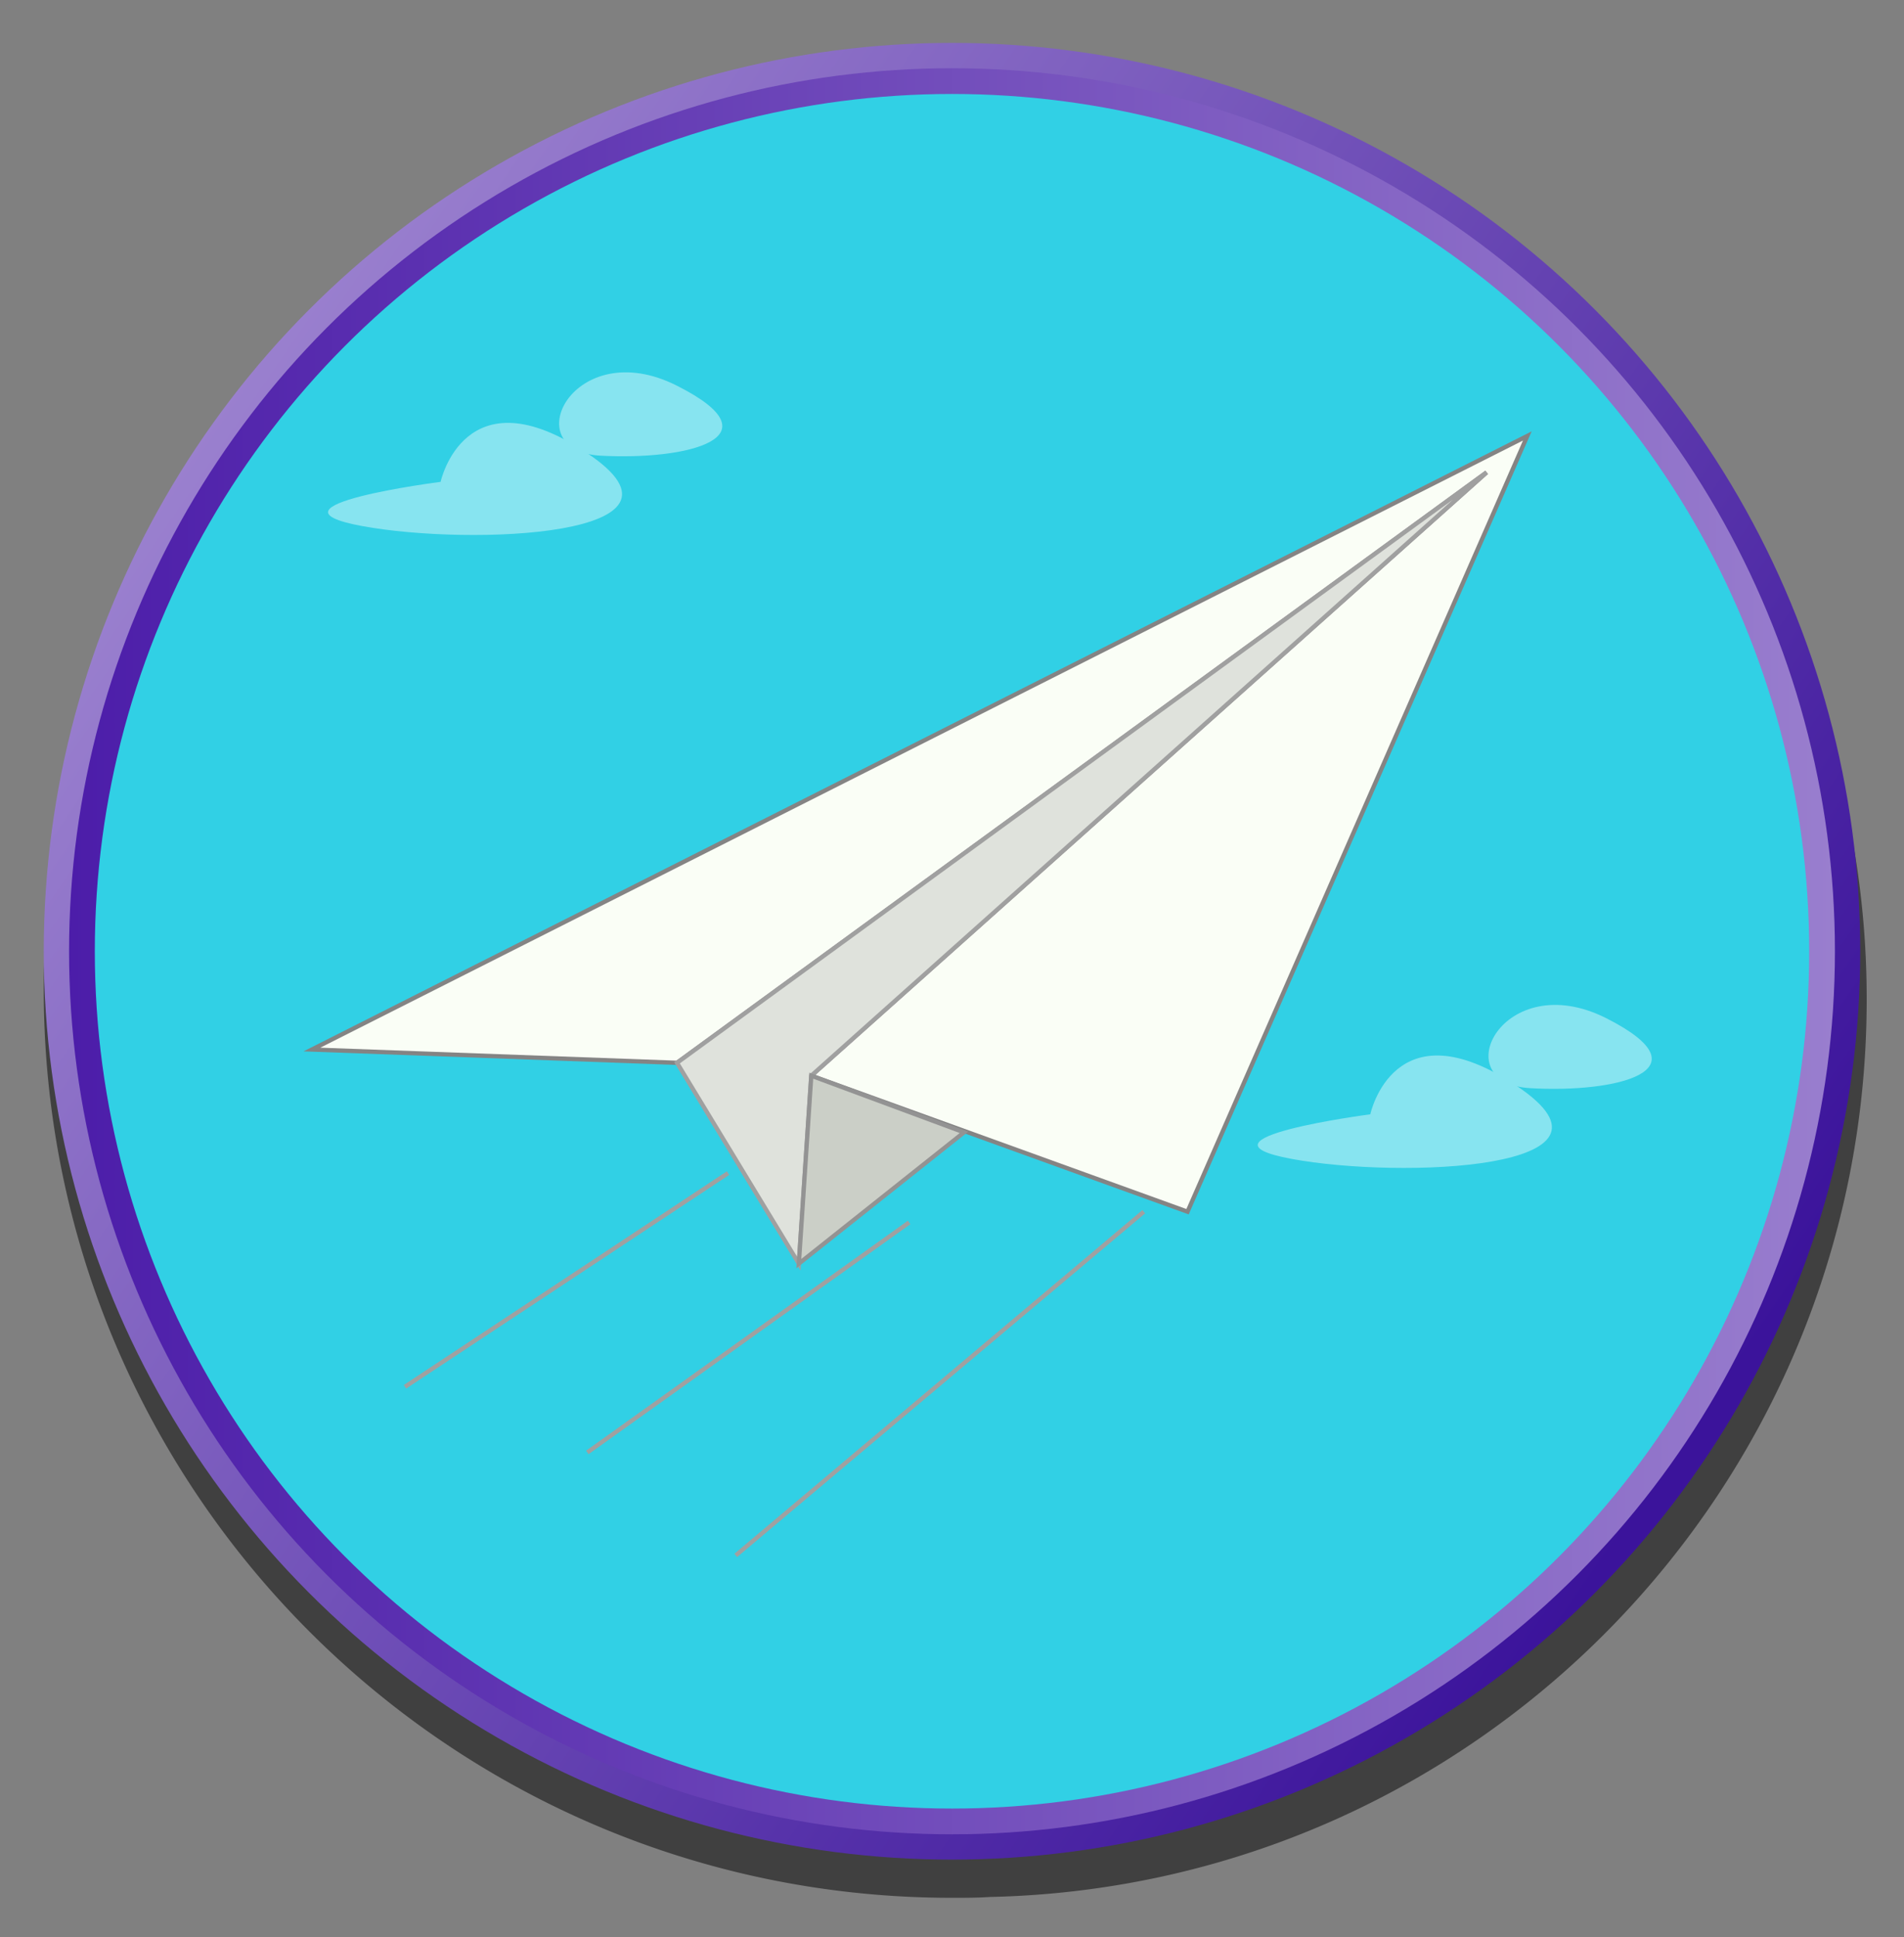 <svg id="SB39_Interactive_Icon_14_F1" xmlns="http://www.w3.org/2000/svg" xmlns:xlink="http://www.w3.org/1999/xlink" viewBox="0 0 443.8 451.5"><rect x="0" y="0" width="443.8" height="451.5" fill="#808080" stroke="none"/><defs><style>.cls-1{fill:none;}.cls-2{opacity:0.5;}.cls-3{fill:url(#linear-gradient);}.cls-4{fill:#31d0e5;stroke-width:6px;stroke:url(#linear-gradient-2);}.cls-10,.cls-4,.cls-8,.cls-9{stroke-miterlimit:10;}.cls-5{clip-path:url(#clip-path);}.cls-6{opacity:0.42;}.cls-7{fill:#fff;}.cls-8{fill:#dfe2dc;stroke:#a0a0a0;}.cls-9{fill:#fafef6;stroke:#848484;}.cls-10{fill:#cbcfc7;stroke:#939393;}</style><linearGradient id="linear-gradient" x1="43.17" y1="99.28" x2="392.43" y2="338.6" gradientUnits="userSpaceOnUse"><stop offset="0" stop-color="#9b81cf"/><stop offset="1" stop-color="#3b139b"/></linearGradient><linearGradient id="linear-gradient-2" x1="16.1" y1="221.74" x2="427.68" y2="221.74" gradientUnits="userSpaceOnUse"><stop offset="0" stop-color="#4c1da9"/><stop offset="1" stop-color="#997ece"/></linearGradient><clipPath id="clip-path"><circle class="cls-1" cx="225.9" cy="224.1" r="209.2"/></clipPath></defs><g id="Layer_1" data-name="Layer 1"><path class="cls-2" d="M435.1,233a208.3,208.3,0,0,0-25.4-100A211.6,211.6,0,0,0,221.9,19C105,19,10.2,113.8,10.2,230.7S105,442.3,221.9,442.3c3,0,5.9,0,8.9-.2C344.1,439.6,435.1,346.9,435.1,233Z"/><circle class="cls-3" cx="221.9" cy="221.7" r="211.7"/><circle class="cls-4" cx="221.9" cy="221.7" r="202.8"/><g id="_01" data-name="01"><g class="cls-5"><g class="cls-6"><path class="cls-7" d="M102.7,112.3s5.6-25.9,34.3-6.6-27.2,21.6-52.6,16.9S102.7,112.3,102.7,112.3Z"/><path class="cls-7" d="M157.8,89.9c24,12.1,2.3,17.4-17.8,16.3S133.7,77.7,157.8,89.9Z"/><path class="cls-7" d="M319.4,259.7s5.5-25.9,34.3-6.5-27.2,21.6-52.6,16.9S319.4,259.7,319.4,259.7Z"/><path class="cls-7" d="M374.4,237.3c24.1,12.2,2.3,17.5-17.8,16.3S350.4,225.2,374.4,237.3Z"/></g><line class="cls-8" x1="171.5" y1="362.5" x2="266.6" y2="282.4"/><line class="cls-8" x1="94.4" y1="323.2" x2="169.7" y2="273.4"/><line class="cls-8" x1="136.9" y1="338.5" x2="211.9" y2="284.9"/><path class="cls-9" d="M356,101.6,72.7,244.6l85.1,3.1L346.5,110.1,189.1,250.7l87.7,31.7Zm0,0"/><path class="cls-8" d="M189.1,250.7l-2.9,43.8-28.4-46.8L346.5,110.1Zm0,0"/><path class="cls-10" d="M186.2,294.5l38.5-30.6-35.6-13.2Zm0,0"/></g></g></g></svg>